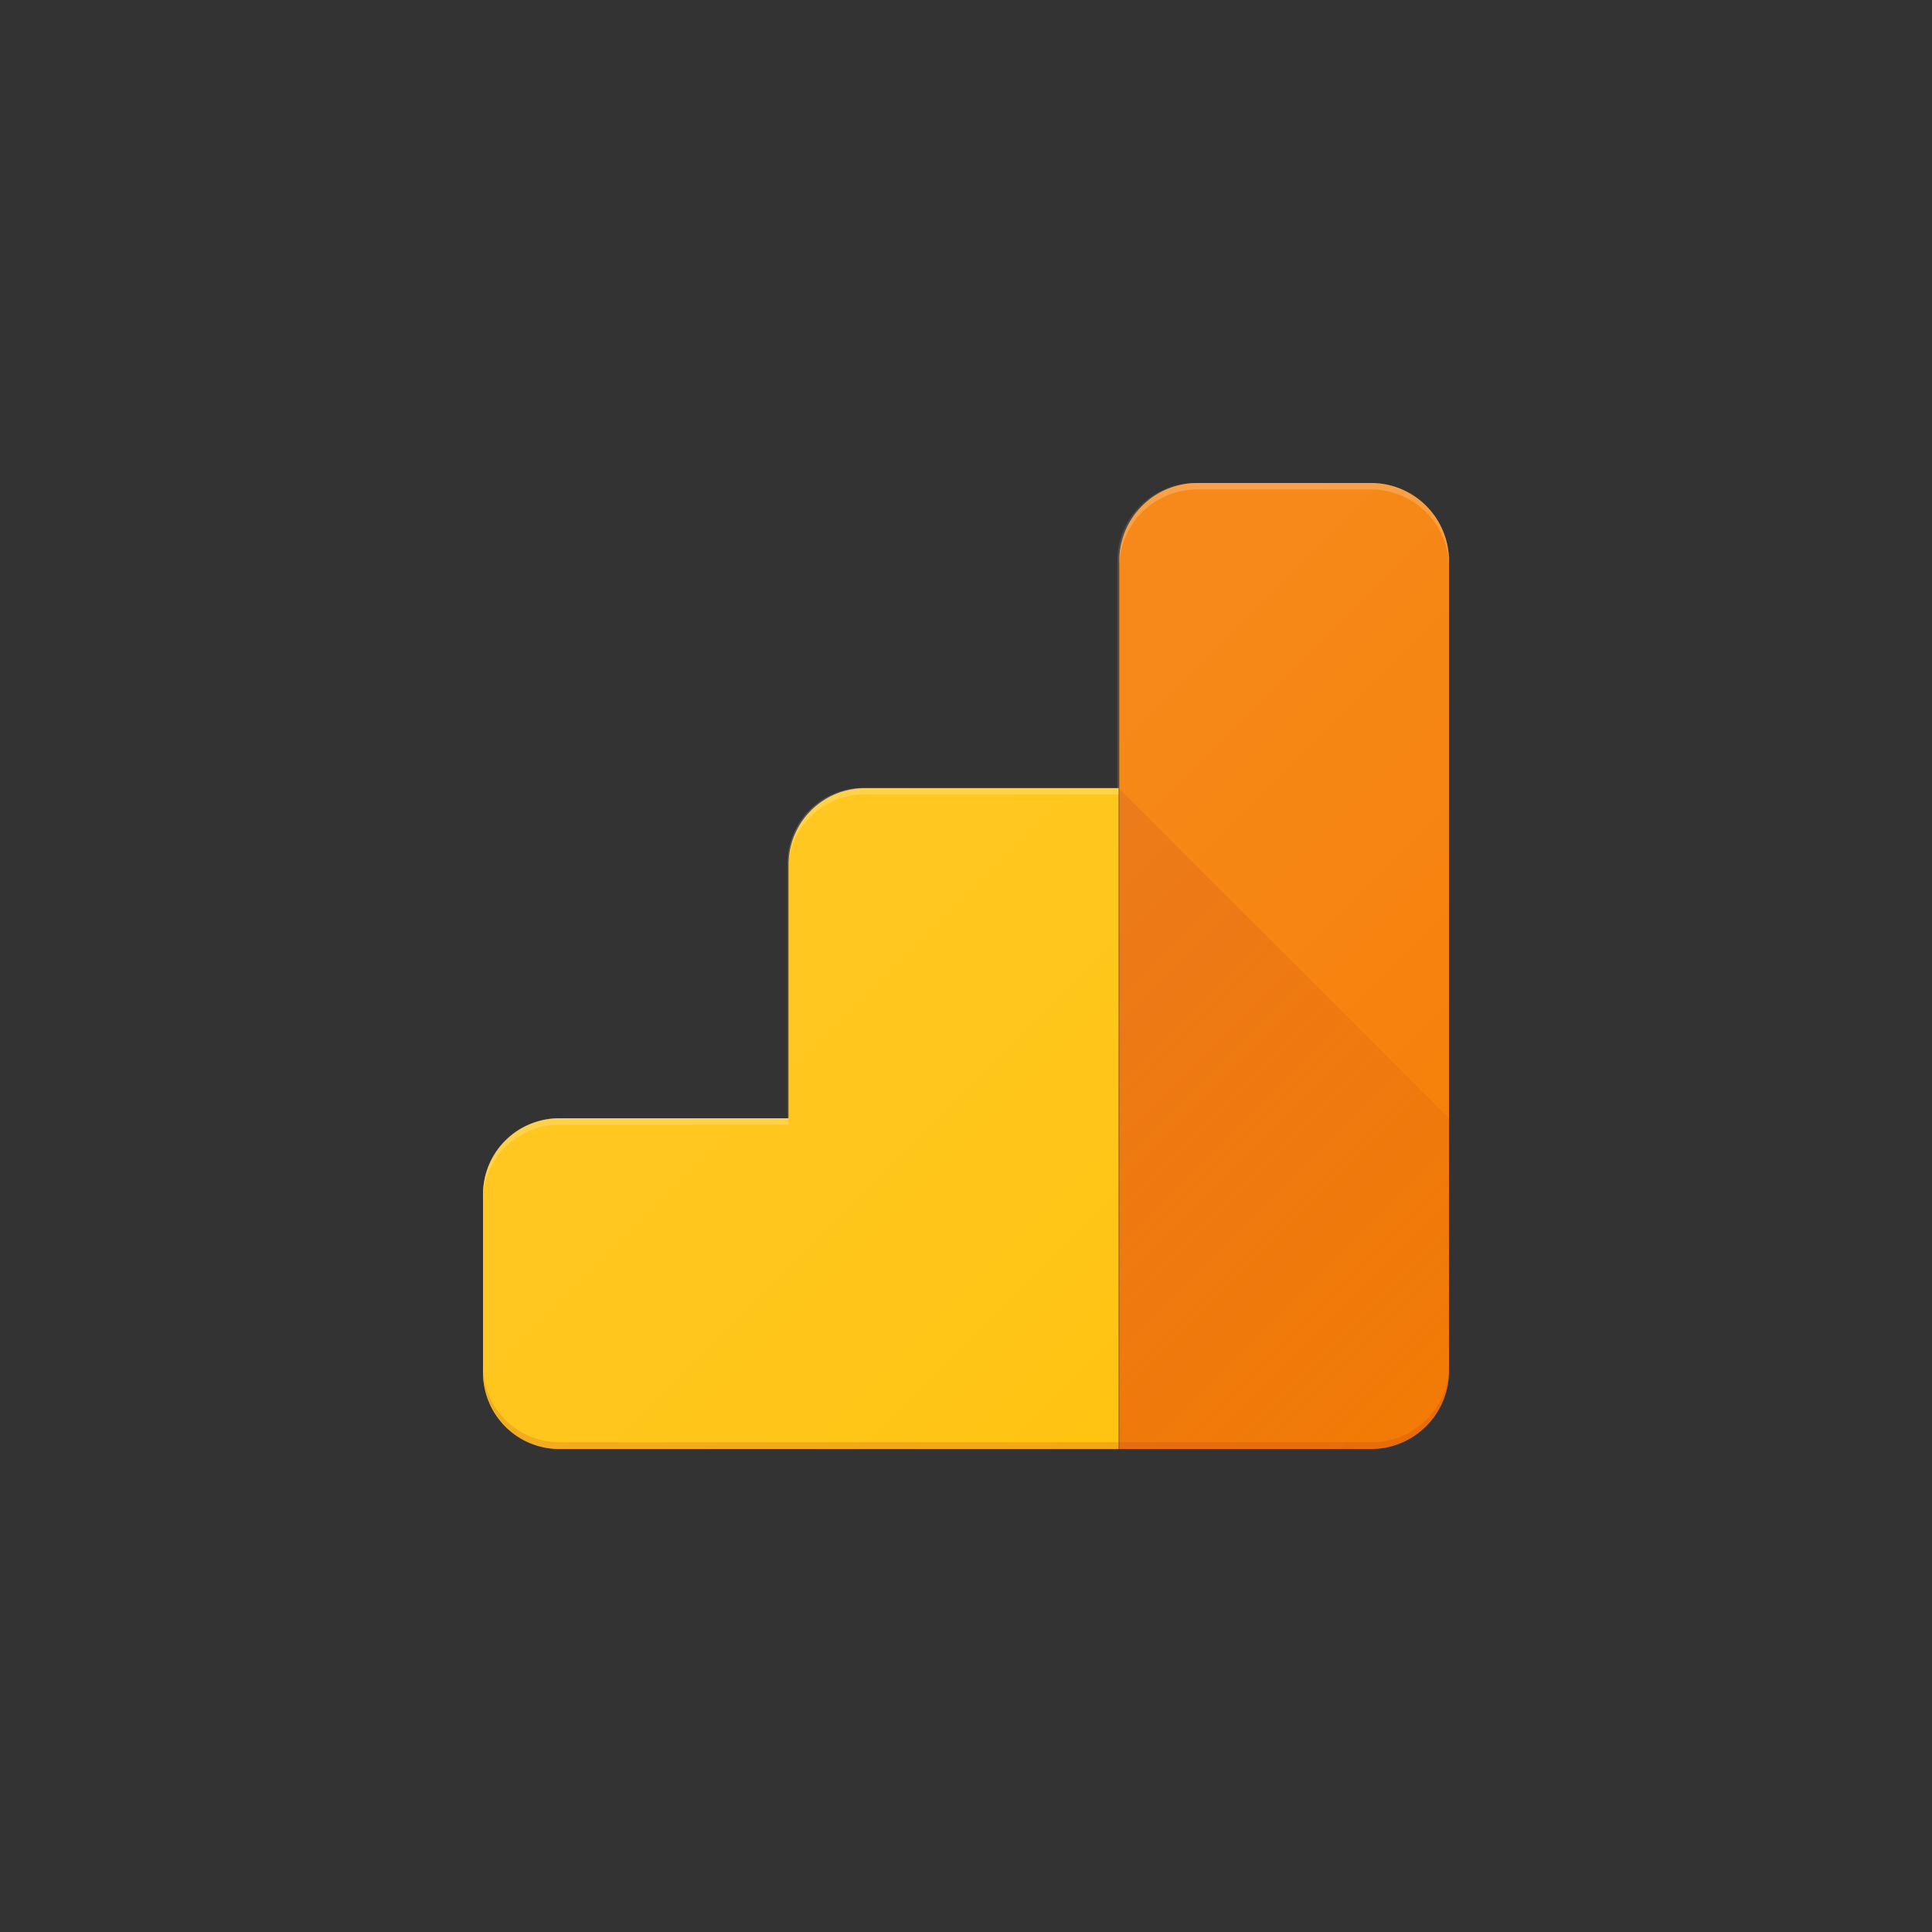 <svg id="Layer_1" data-name="Layer 1" xmlns="http://www.w3.org/2000/svg" xmlns:xlink="http://www.w3.org/1999/xlink" viewBox="0 0 60 60"><rect x="0" y="0" width="60" height="60" fill="#333333" stroke="none"/><defs><style>.cls-1{fill:none;}.cls-2,.cls-8{fill:#fff;}.cls-2{opacity:0;}.cls-3{fill:url(#linear-gradient);}.cls-4{fill:#f57c00;}.cls-5{fill:#ffc107;}.cls-6{clip-path:url(#clip-path);}.cls-7{fill:url(#linear-gradient-3);}.cls-8,.cls-9{opacity:0.2;isolation:isolate;}.cls-9{fill:#bf360c;}.cls-10{fill:url(#linear-gradient-4);}</style><linearGradient id="linear-gradient" x1="-2010.47" y1="550.87" x2="-2008.64" y2="550.87" gradientTransform="translate(33055.41 -9023.17) scale(16.43)" gradientUnits="userSpaceOnUse"><stop offset="0" stop-color="#fff" stop-opacity="0.1"/><stop offset="1" stop-color="#fff" stop-opacity="0"/></linearGradient><clipPath id="clip-path"><path class="cls-1" d="M42.59,15H37.17a2.42,2.42,0,0,0-2.41,2.41v7.06H26.87a2.37,2.37,0,0,0-2.37,2.37v7.89H17.39A2.37,2.37,0,0,0,15,37.1v5.52A2.37,2.37,0,0,0,17.39,45H42.59A2.42,2.42,0,0,0,45,42.58V17.42A2.42,2.42,0,0,0,42.59,15Z"/></clipPath><linearGradient id="linear-gradient-3" x1="-2009.57" y1="550.85" x2="-2008.68" y2="551.74" gradientTransform="translate(33055.41 -9023.17) scale(16.43)" gradientUnits="userSpaceOnUse"><stop offset="0" stop-color="#bf360c" stop-opacity="0.2"/><stop offset="1" stop-color="#bf360c" stop-opacity="0.02"/></linearGradient><linearGradient id="linear-gradient-4" x1="-2009.85" y1="550.57" x2="-2008.67" y2="551.75" xlink:href="#linear-gradient"/></defs><rect class="cls-2" width="60" height="60"/><path class="cls-3" d="M42.57,15H37.11a2.42,2.42,0,0,0-2.41,2.41v7.06H26.79a2.34,2.34,0,0,0-2.33,2.35v7.91H17.35A2.34,2.34,0,0,0,15,37.08V42.6A2.4,2.4,0,0,0,17.35,45H42.59A2.42,2.42,0,0,0,45,42.58V17.42A2.45,2.45,0,0,0,42.57,15Z"/><path class="cls-3" d="M42.57,15H37.11a2.42,2.42,0,0,0-2.41,2.41v7.06H26.79a2.34,2.34,0,0,0-2.33,2.35v7.91H17.35A2.34,2.34,0,0,0,15,37.08V42.6A2.4,2.4,0,0,0,17.35,45H42.59A2.42,2.42,0,0,0,45,42.58V17.42A2.45,2.45,0,0,0,42.57,15Z"/><path class="cls-4" d="M42.59,15H37.17a2.42,2.42,0,0,0-2.41,2.41V45h7.83A2.42,2.42,0,0,0,45,42.58V17.42A2.42,2.42,0,0,0,42.59,15Z"/><path class="cls-5" d="M24.49,26.84v7.89h-7.1A2.37,2.37,0,0,0,15,37.1v5.52A2.37,2.37,0,0,0,17.39,45H34.74V24.48H26.85A2.37,2.37,0,0,0,24.49,26.84Z"/><path class="cls-1" d="M42.59,15H37.17a2.42,2.42,0,0,0-2.41,2.41v7.06H26.87a2.37,2.37,0,0,0-2.37,2.37v7.89H17.39A2.37,2.37,0,0,0,15,37.1v5.52A2.37,2.37,0,0,0,17.39,45H42.59A2.42,2.42,0,0,0,45,42.58V17.42A2.42,2.42,0,0,0,42.59,15Z"/><g class="cls-6"><path class="cls-7" d="M34.74,24.48V45h7.83A2.42,2.42,0,0,0,45,42.58V34.73Z"/></g><g class="cls-6"><path class="cls-8" d="M26.85,24.67h7.89v-.2H26.85a2.37,2.37,0,0,0-2.37,2.37V27A2.37,2.37,0,0,1,26.85,24.67Z"/></g><g class="cls-6"><path class="cls-8" d="M17.39,34.93h7.1v-.2h-7.1A2.37,2.37,0,0,0,15,37.1v.2A2.37,2.37,0,0,1,17.39,34.93Z"/></g><g class="cls-6"><path class="cls-8" d="M42.59,15H37.17a2.42,2.42,0,0,0-2.41,2.41v.2a2.42,2.42,0,0,1,2.41-2.41h5.42A2.42,2.42,0,0,1,45,17.61v-.2A2.42,2.42,0,0,0,42.59,15Z"/></g><g class="cls-6"><path class="cls-9" d="M42.59,44.79H17.39A2.37,2.37,0,0,1,15,42.43v.2A2.37,2.37,0,0,0,17.39,45H42.57A2.42,2.42,0,0,0,45,42.58v-.2a2.39,2.39,0,0,1-2.39,2.41Z"/></g><path class="cls-10" d="M42.59,15H37.17a2.42,2.42,0,0,0-2.41,2.41v7.06H26.87a2.37,2.37,0,0,0-2.37,2.37v7.89H17.39A2.37,2.37,0,0,0,15,37.1v5.52A2.37,2.37,0,0,0,17.39,45H42.59A2.42,2.42,0,0,0,45,42.58V17.42A2.42,2.42,0,0,0,42.59,15Z"/></svg>